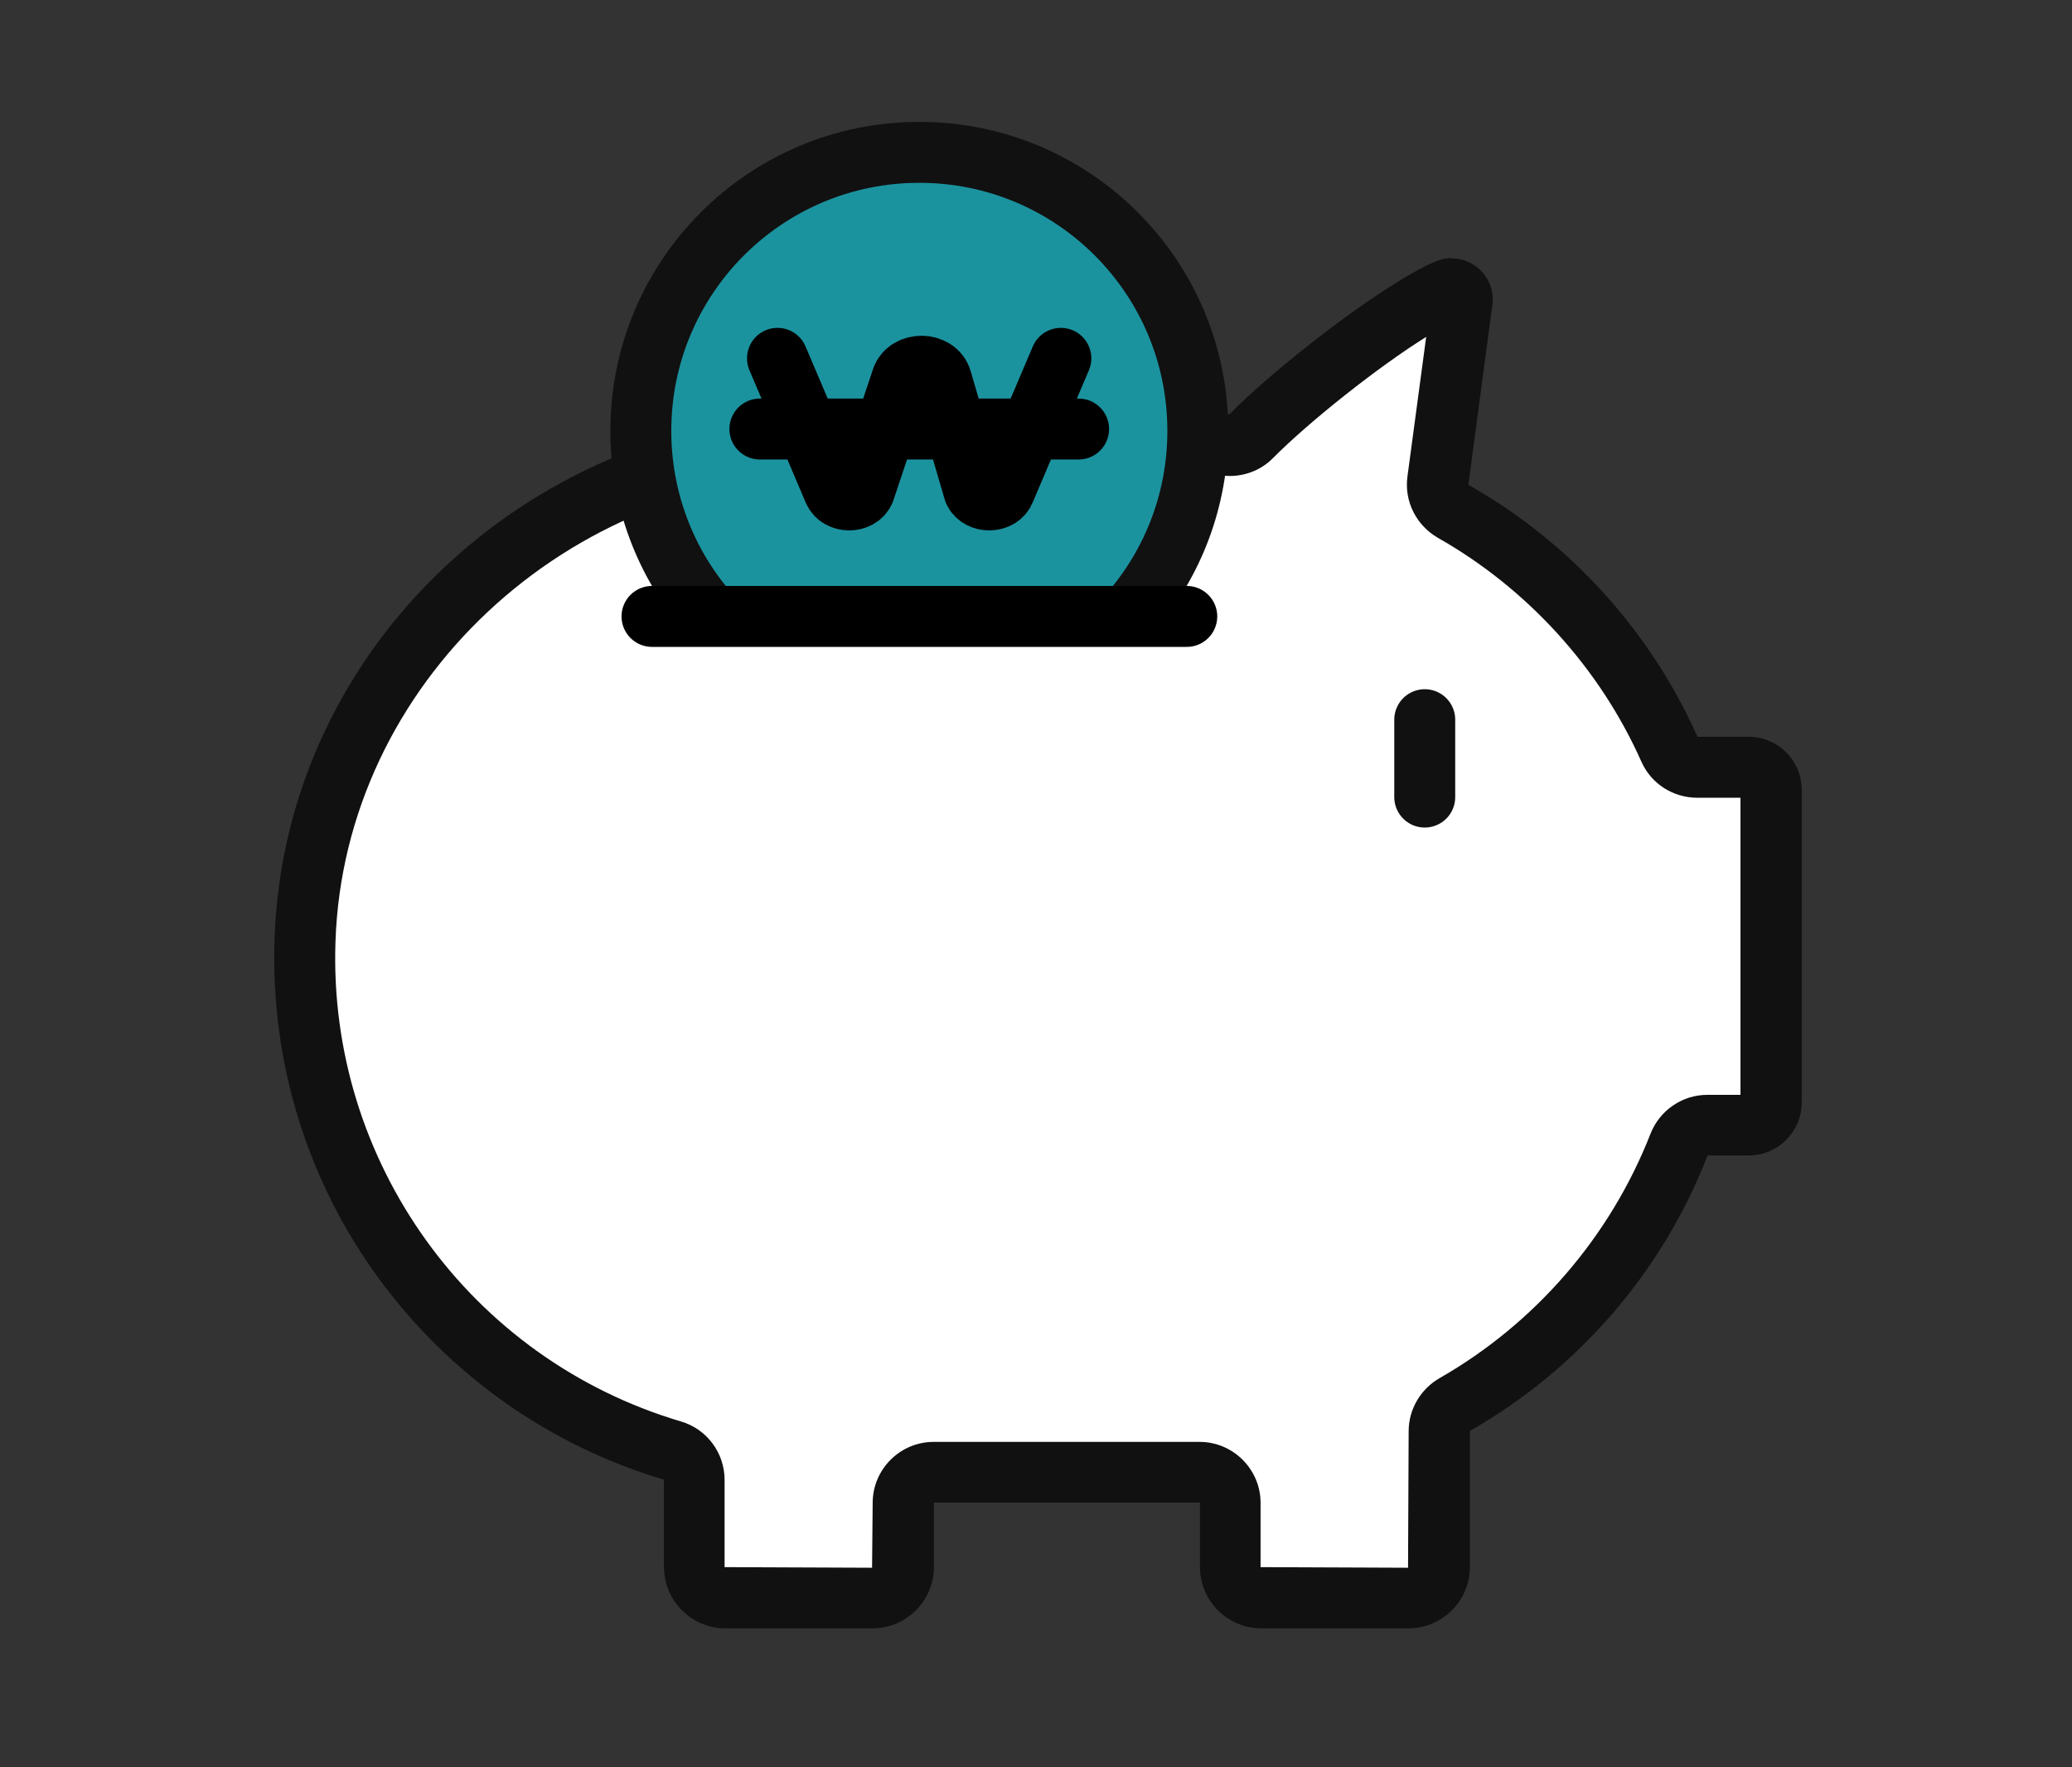 <svg width="68" height="58" viewBox="0 0 68 58" fill="none" xmlns="http://www.w3.org/2000/svg">
<rect x="0" y="0" width="68" height="58" fill="#333333" stroke="none"/>
<path d="M41.384 52.431C40.824 52.431 40.364 51.971 40.364 51.411V49.301C40.364 48.751 39.914 48.301 39.364 48.301H30.634C30.084 48.301 29.634 48.751 29.634 49.301V51.411C29.634 51.971 29.174 52.431 28.614 52.431H23.794C23.234 52.431 22.774 51.971 22.774 51.411V48.551C22.774 48.111 22.484 47.721 22.054 47.591C14.694 45.411 9.734 38.531 9.994 30.851C10.294 21.871 18.064 14.571 27.304 14.571L38.384 14.491C38.964 14.491 39.564 14.521 40.224 14.601C40.264 14.601 40.294 14.601 40.334 14.601C40.604 14.601 40.854 14.491 41.044 14.301C42.574 12.751 45.924 10.171 47.494 9.501C47.544 9.481 47.584 9.471 47.634 9.471C47.734 9.471 47.834 9.521 47.894 9.601C47.964 9.681 47.984 9.771 47.964 9.881L47.174 15.771C47.124 16.171 47.314 16.571 47.674 16.771C50.794 18.541 53.314 21.311 54.774 24.581C54.934 24.941 55.294 25.171 55.684 25.171H57.354C57.764 25.171 58.094 25.501 58.094 25.911V36.171C58.094 36.581 57.764 36.911 57.354 36.911H56.004C55.594 36.911 55.224 37.161 55.074 37.551C53.674 41.141 51.054 44.171 47.704 46.081C47.394 46.261 47.204 46.591 47.204 46.951V51.411C47.204 51.971 46.744 52.431 46.184 52.431H41.364H41.384Z" fill="white"/>
<path d="M46.81 11.021L46.19 15.641C46.08 16.451 46.48 17.241 47.19 17.651C50.12 19.311 52.5 21.921 53.87 25.001C54.19 25.721 54.91 26.181 55.7 26.181H57.12V35.931H56.03C55.21 35.931 54.47 36.441 54.17 37.201C52.85 40.581 50.39 43.431 47.24 45.231C46.62 45.591 46.23 46.251 46.23 46.971L46.21 51.451L41.37 51.431V49.321C41.37 48.221 40.47 47.321 39.37 47.321H30.64C29.54 47.321 28.64 48.221 28.64 49.321L28.62 51.451L23.78 51.431V48.571C23.78 47.681 23.2 46.901 22.35 46.651C15.43 44.601 10.76 38.121 11.01 30.901C11.29 22.461 18.61 15.591 27.34 15.591L38.4 15.511C38.95 15.511 39.52 15.541 40.14 15.611C40.21 15.611 40.28 15.621 40.36 15.621C40.89 15.621 41.41 15.411 41.78 15.031C42.94 13.861 45.22 12.041 46.83 11.041M47.64 8.471C47.46 8.471 47.28 8.511 47.11 8.581C45.32 9.351 41.84 12.081 40.34 13.601C39.7 13.531 39.05 13.491 38.39 13.491L27.32 13.571C17.62 13.571 9.33 21.121 9.01 30.821C8.73 39.191 14.21 46.311 21.79 48.561V51.421C21.79 52.531 22.69 53.441 23.81 53.441H28.63C29.74 53.441 30.65 52.541 30.65 51.421V49.311H39.38V51.421C39.38 52.531 40.28 53.441 41.4 53.441H46.22C47.33 53.441 48.24 52.541 48.24 51.421V46.961C51.78 44.941 54.55 41.761 56.04 37.921H57.39C58.35 37.921 59.13 37.141 59.13 36.181V25.921C59.13 24.961 58.35 24.181 57.39 24.181H55.71C54.15 20.681 51.5 17.781 48.19 15.911L48.97 10.061C49.12 9.201 48.44 8.481 47.65 8.481L47.64 8.471Z" fill="#111111"/>
<path d="M46.758 23.619V26.159" stroke="#111111" stroke-width="2" stroke-linecap="round" stroke-linejoin="round"/>
<path d="M23.191 20.04C21.841 18.45 21.031 16.39 21.031 14.14C21.031 9.09 25.121 5 30.171 5C35.221 5 39.311 9.09 39.311 14.14C39.311 16.39 38.501 18.45 37.151 20.04" fill="#1B939F"/>
<path d="M23.191 20.04C21.841 18.45 21.031 16.39 21.031 14.14C21.031 9.09 25.121 5 30.171 5C35.221 5 39.311 9.09 39.311 14.14C39.311 16.39 38.501 18.45 37.151 20.04" stroke="#111111" stroke-width="2" stroke-linecap="round" stroke-linejoin="round"/>
<path d="M25.516 11.76L27.366 16.11C27.536 16.5 28.186 16.51 28.366 16.12L29.596 12.44C29.786 11.87 30.726 11.88 30.896 12.46L31.966 16.12C32.146 16.51 32.806 16.5 32.966 16.11L34.816 11.76" stroke="black" stroke-width="2" stroke-linecap="round" stroke-linejoin="round"/>
<path d="M24.938 14.08H35.398" stroke="black" stroke-width="2" stroke-linecap="round" stroke-linejoin="round"/>
<path d="M21.398 20.23H38.948" stroke="black" stroke-width="2" stroke-linecap="round" stroke-linejoin="round"/>
</svg>
